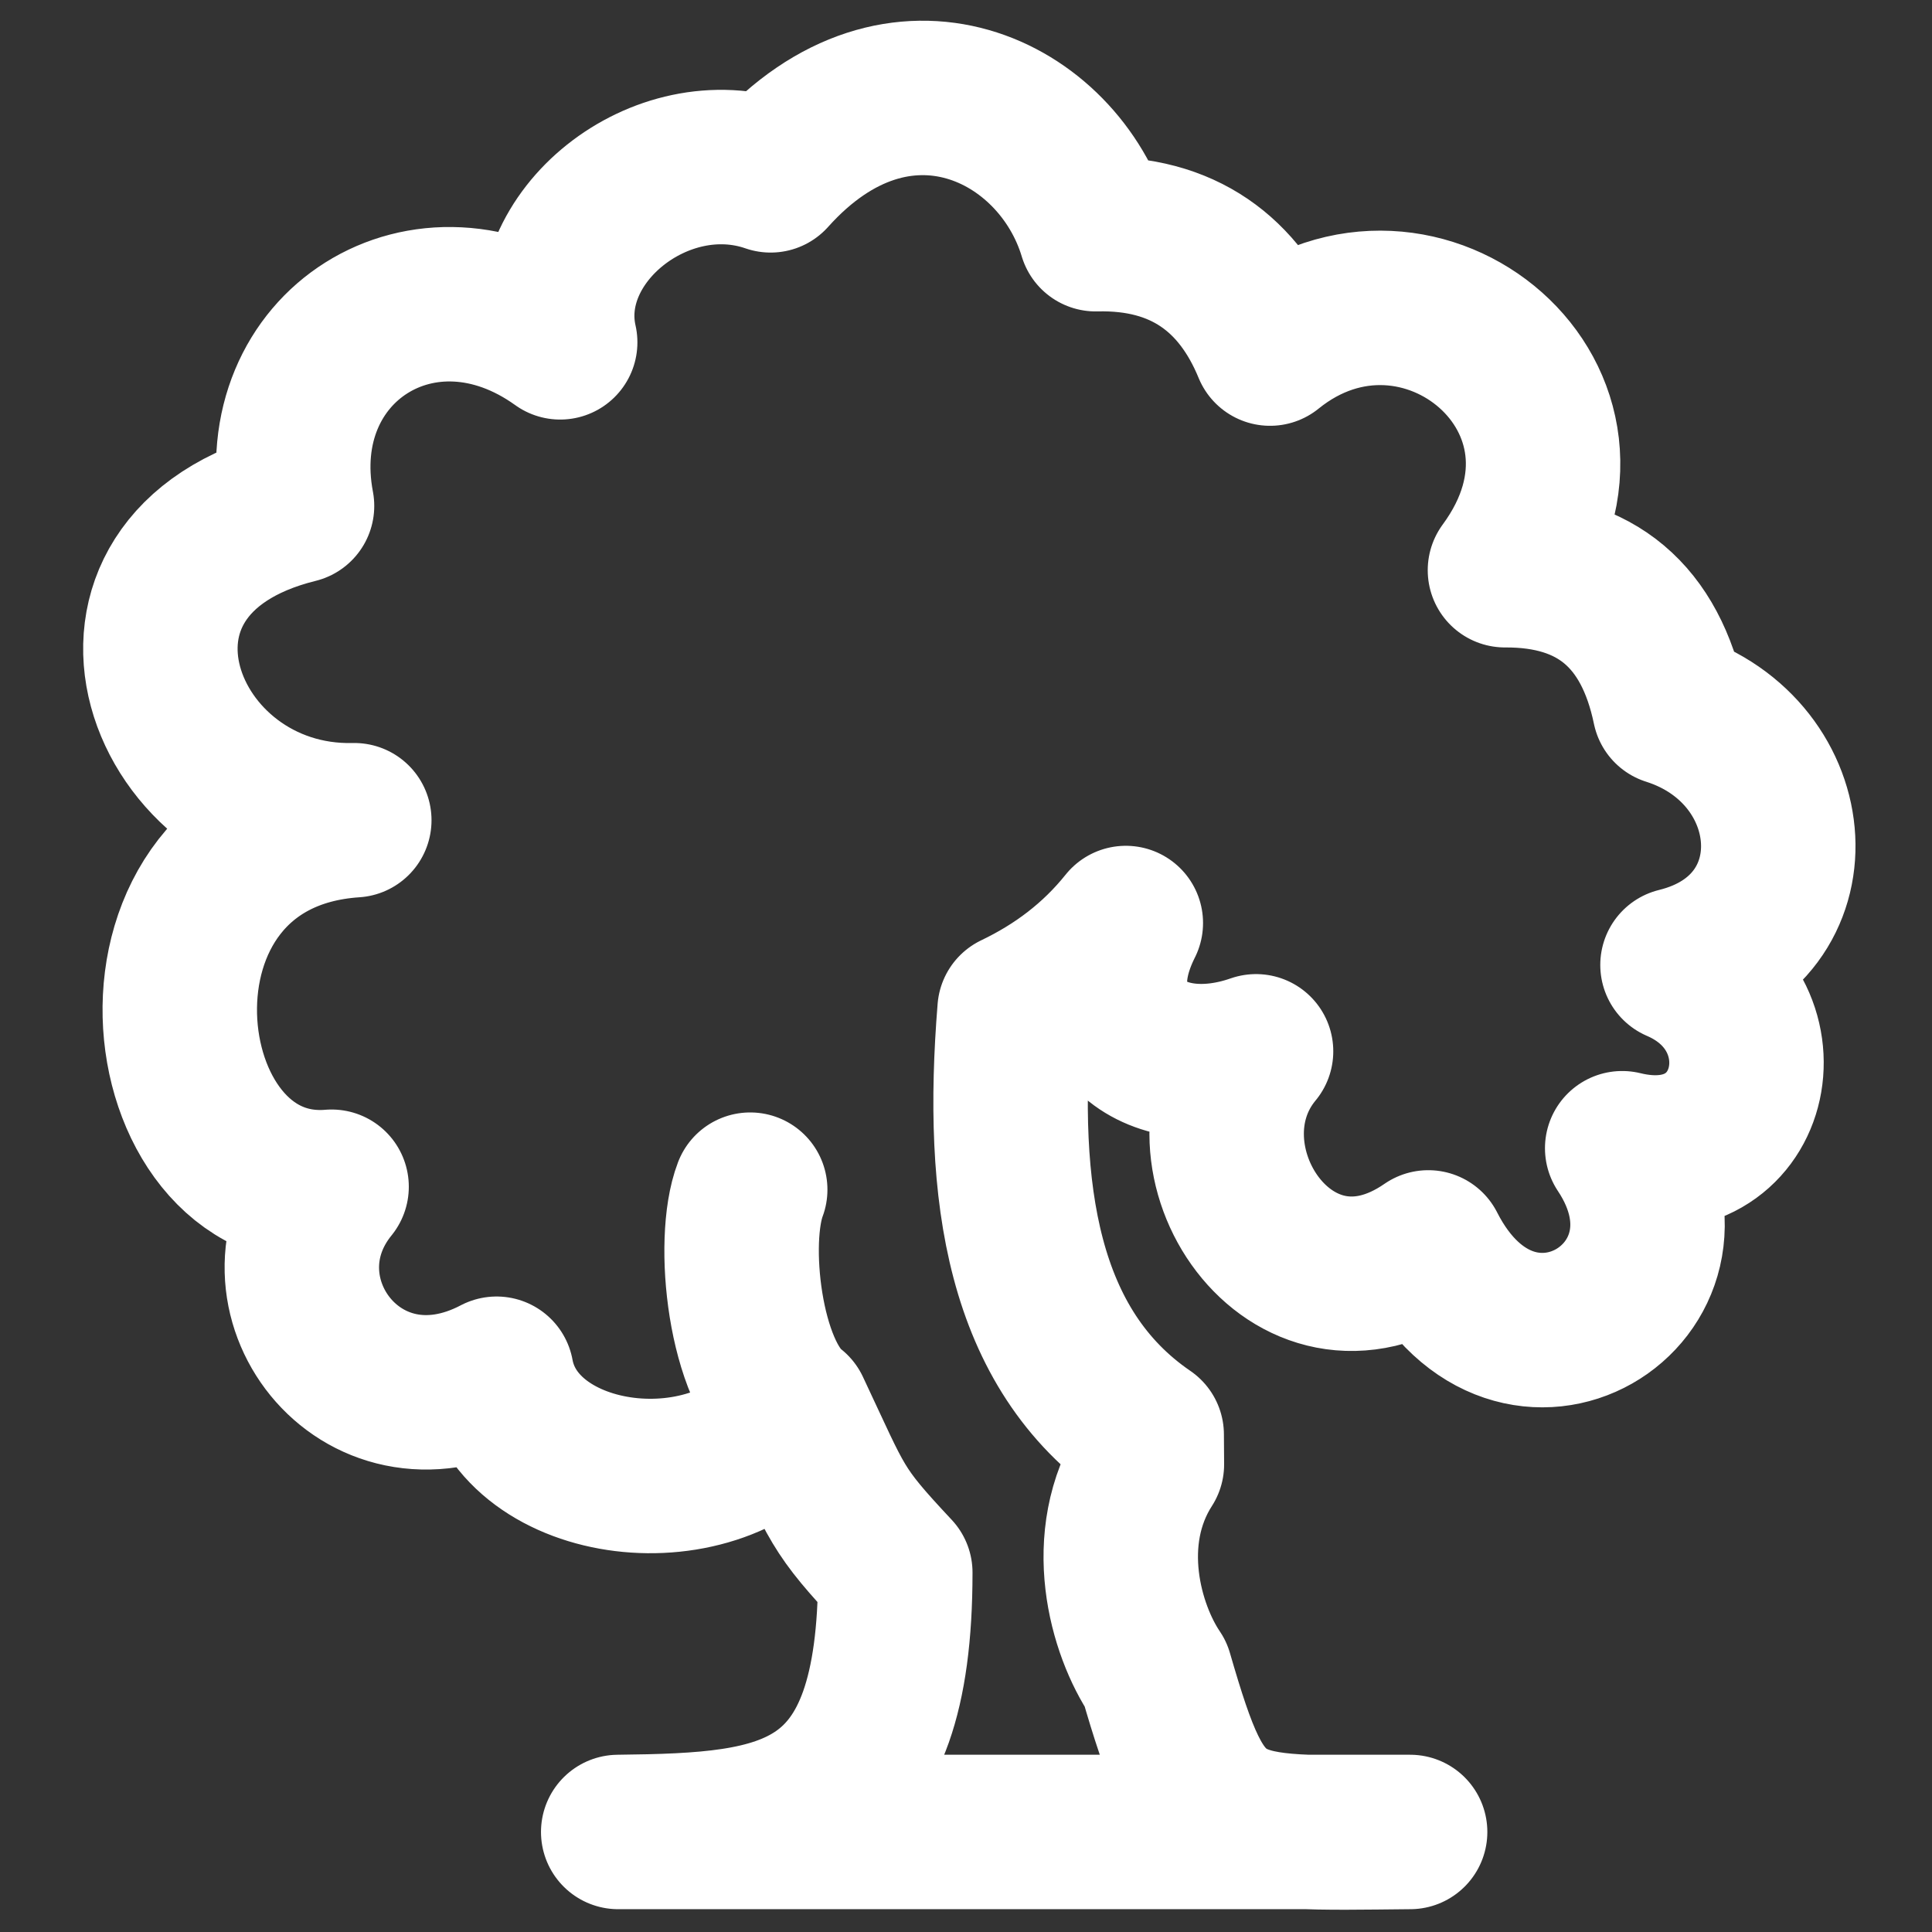 <?xml version="1.0" encoding="UTF-8" standalone="no"?><!DOCTYPE svg PUBLIC "-//W3C//DTD SVG 1.1//EN" "http://www.w3.org/Graphics/SVG/1.1/DTD/svg11.dtd"><svg width="100%" height="100%" viewBox="0 0 695 695" version="1.1" xmlns="http://www.w3.org/2000/svg" xmlns:xlink="http://www.w3.org/1999/xlink" xml:space="preserve" xmlns:serif="http://www.serif.com/" style="fill-rule:evenodd;clip-rule:evenodd;stroke-linecap:round;stroke-linejoin:round;stroke-miterlimit:1.5;"><rect x="0" y="0" width="695" height="695" fill="#333333" stroke="none"/><g id="Custom-Trees" serif:id="Custom Trees"><path d="M507.26,659.016l-284.87,-0c61.527,-0.666 99.674,-4.738 99.674,-93.321c-21.514,-23.008 -20.306,-23.586 -36.798,-58.62c-17.406,-13.309 -22.475,-60.625 -15.393,-79.116c-7.047,18.622 -2.143,65.633 15.382,79.102c-26.921,37.81 -99.024,28.719 -106.624,-12.888c-49.409,25.951 -90.198,-29.352 -59.351,-67.267c-66.794,5.649 -81.496,-125.899 8.169,-131.846c-69.536,1.699 -104.711,-92.244 -20.601,-113.06c-10.906,-57.41 45.974,-93.823 94.665,-58.852c-8.615,-37.9 36.148,-73.773 75.703,-60.07c46.417,-51.84 103.536,-23.427 116.94,21.173c31.49,-0.792 51.743,14.444 62.717,41.144c53.983,-43.715 129.488,18.602 84.504,79.734c32.728,-0.167 52.331,16.539 59.209,49.608c48.96,15.52 54.23,79.776 2.86,92.386c41.638,17.863 28.121,77.701 -19.894,65.932c34.658,52.044 -38.435,97.366 -69.748,35.678c-49.571,34.302 -93.36,-32.723 -61.967,-70.542c-35.416,12.384 -65.557,-8.86 -46.848,-46.151c-10.939,13.675 -24.473,23.828 -40.007,31.266c-5.303,65.567 2.565,122.01 47.515,152.76l0.075,10.704c-17.137,26.672 -7.661,59.614 3.187,75.585c17.285,59.708 22.308,57.299 91.501,56.661Z" style="fill:none;stroke:#fff;stroke-width:55.56px;"/></g></svg>